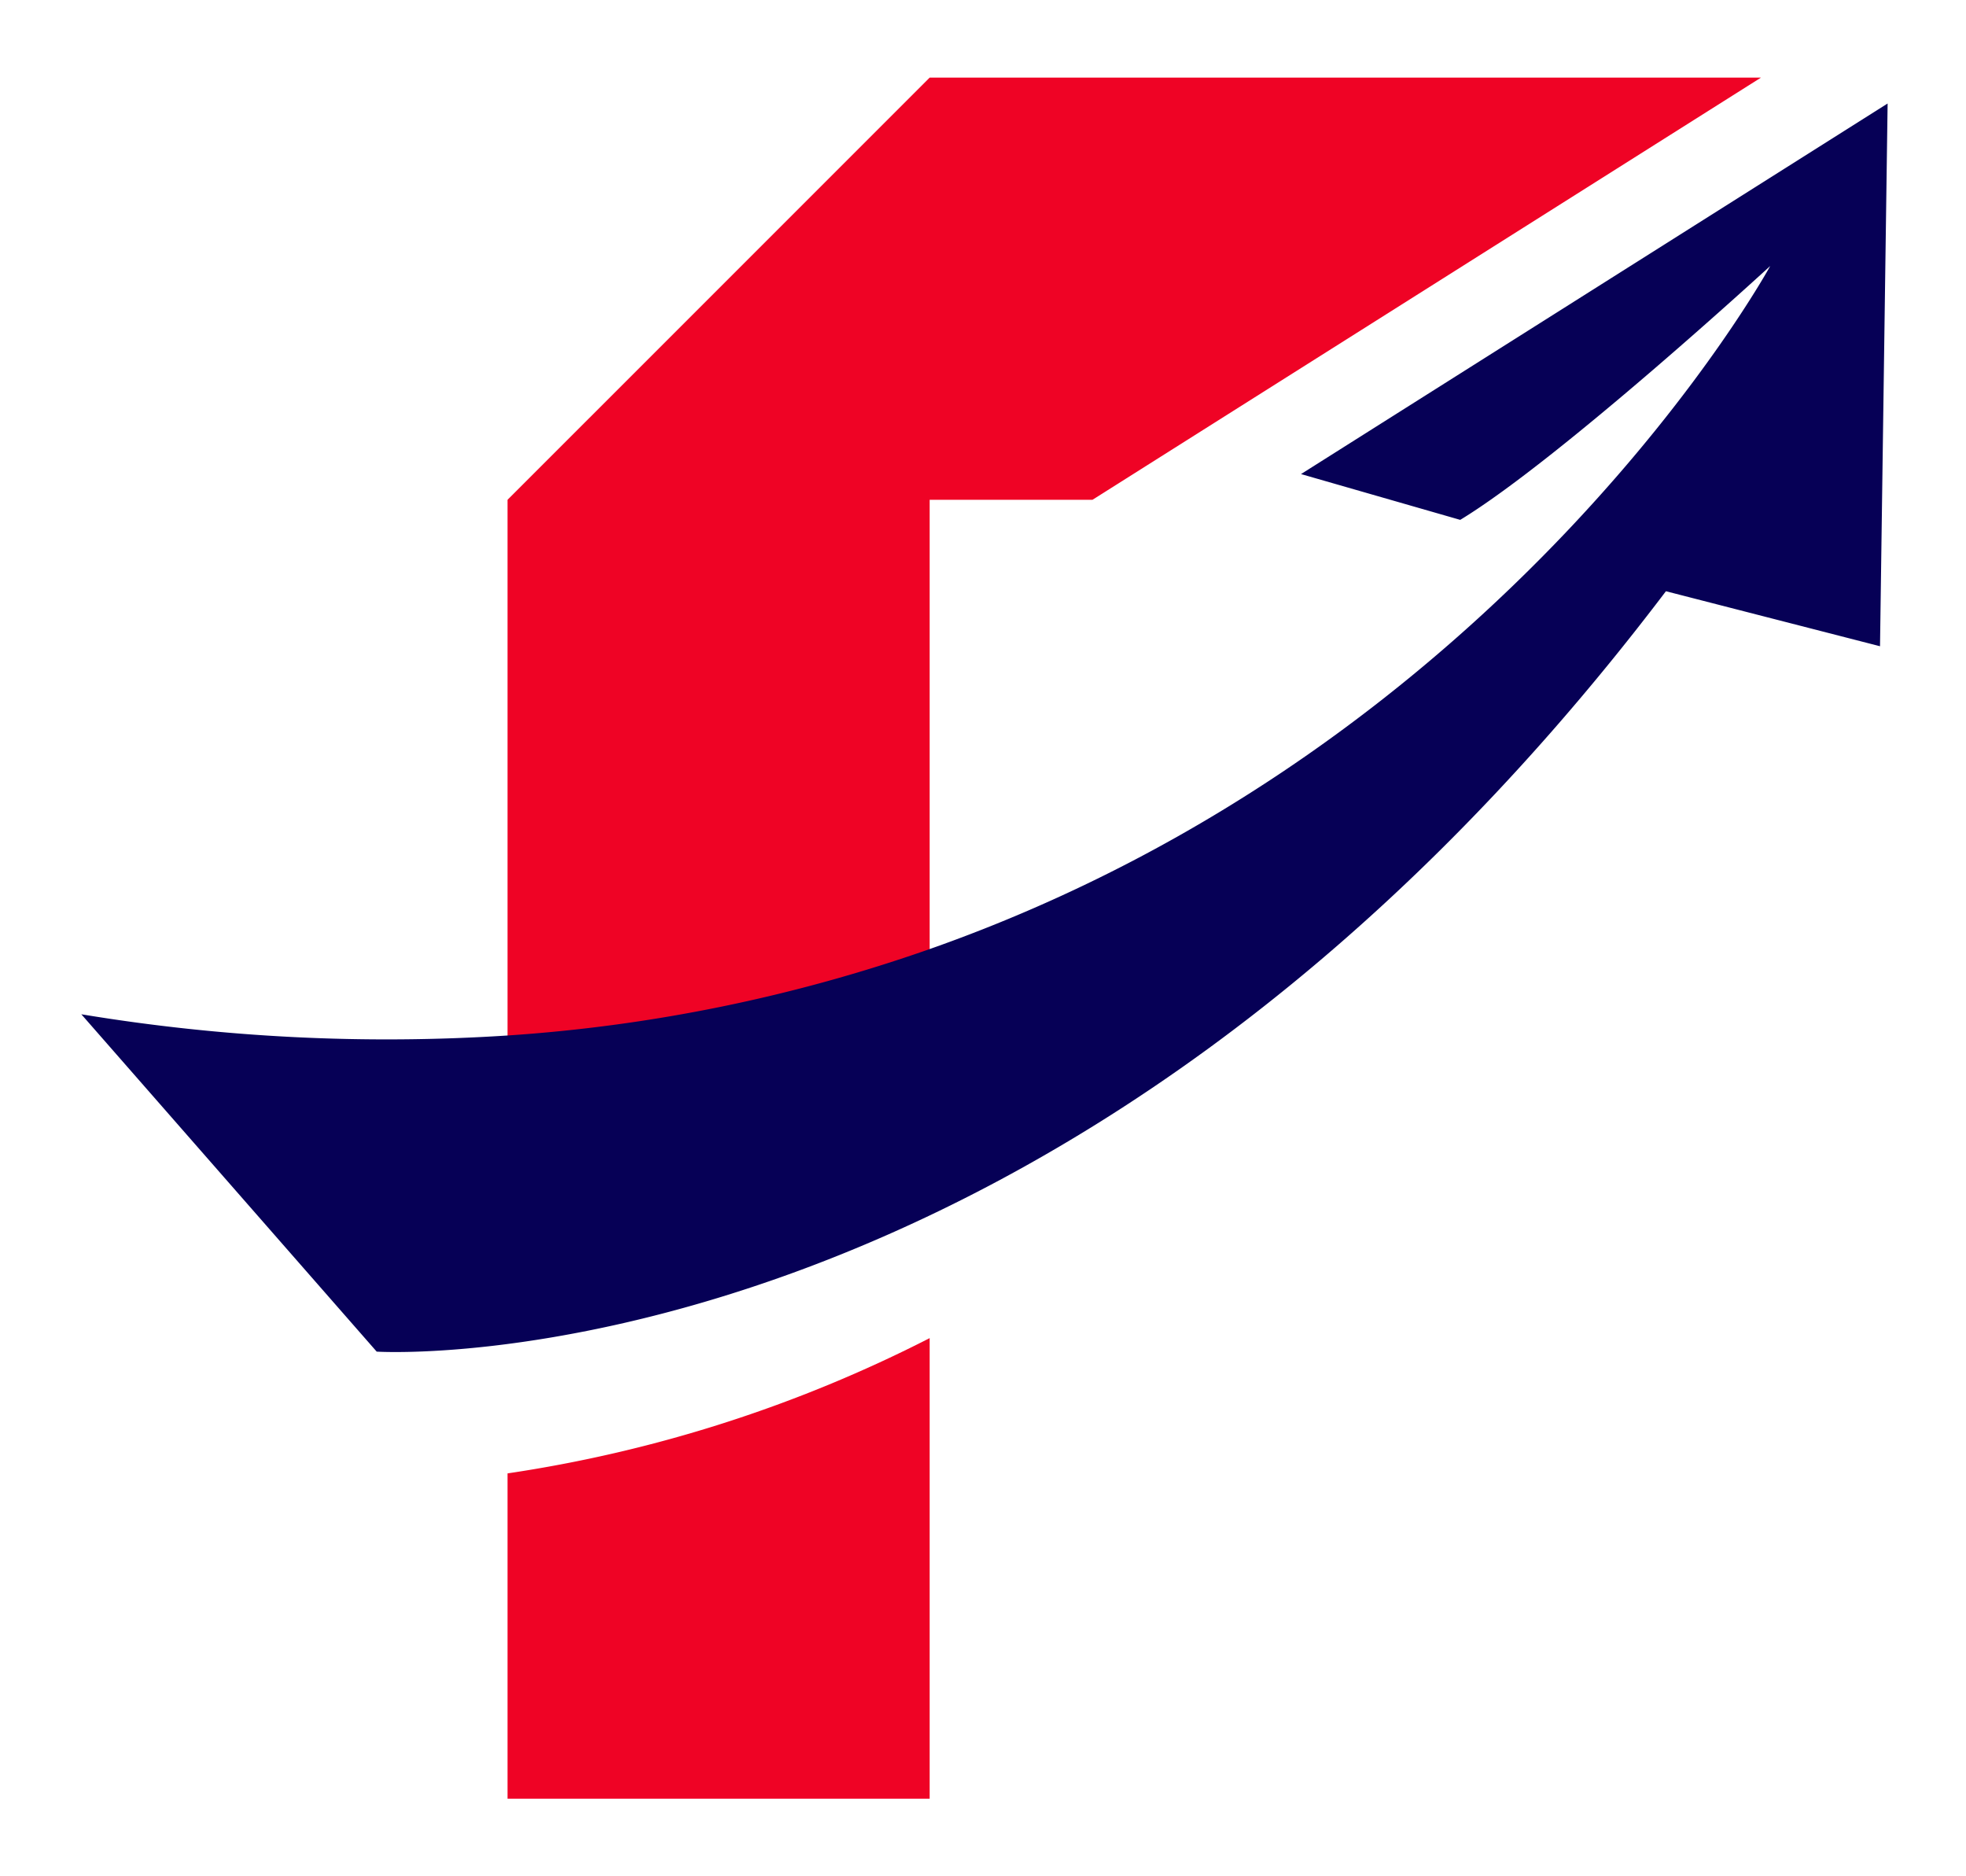 <svg id="Layer_1" data-name="Layer 1" xmlns="http://www.w3.org/2000/svg" viewBox="0 0 380 362.58"><defs><style>.cls-1{fill:#ef0325;}.cls-2{fill:#060056;}</style></defs><path class="cls-1" d="M98.1,347.58h81.59v-89A264.57,264.57,0,0,1,98.1,284.72Z"/><path class="cls-1" d="M179.69,15,98.1,96.58V201.36a307.68,307.68,0,0,0,81.59-16.66V96.58h31.47L340.37,15Z"/><path class="cls-2" d="M15.72,196l-.16,0Z"/><path class="cls-2" d="M15.37,195.92Z"/><path class="cls-2" d="M251.47,91.61l30.77,8.85c19.2-11.65,59.92-49.06,59.92-49.06s-50.54,92.61-162.47,132A307.68,307.68,0,0,1,98.1,200.1,361.26,361.26,0,0,1,15.72,196l57.09,65.19S204.24,269.59,322,114.25h0l41.38,10.63L364.85,20Z"/></svg>